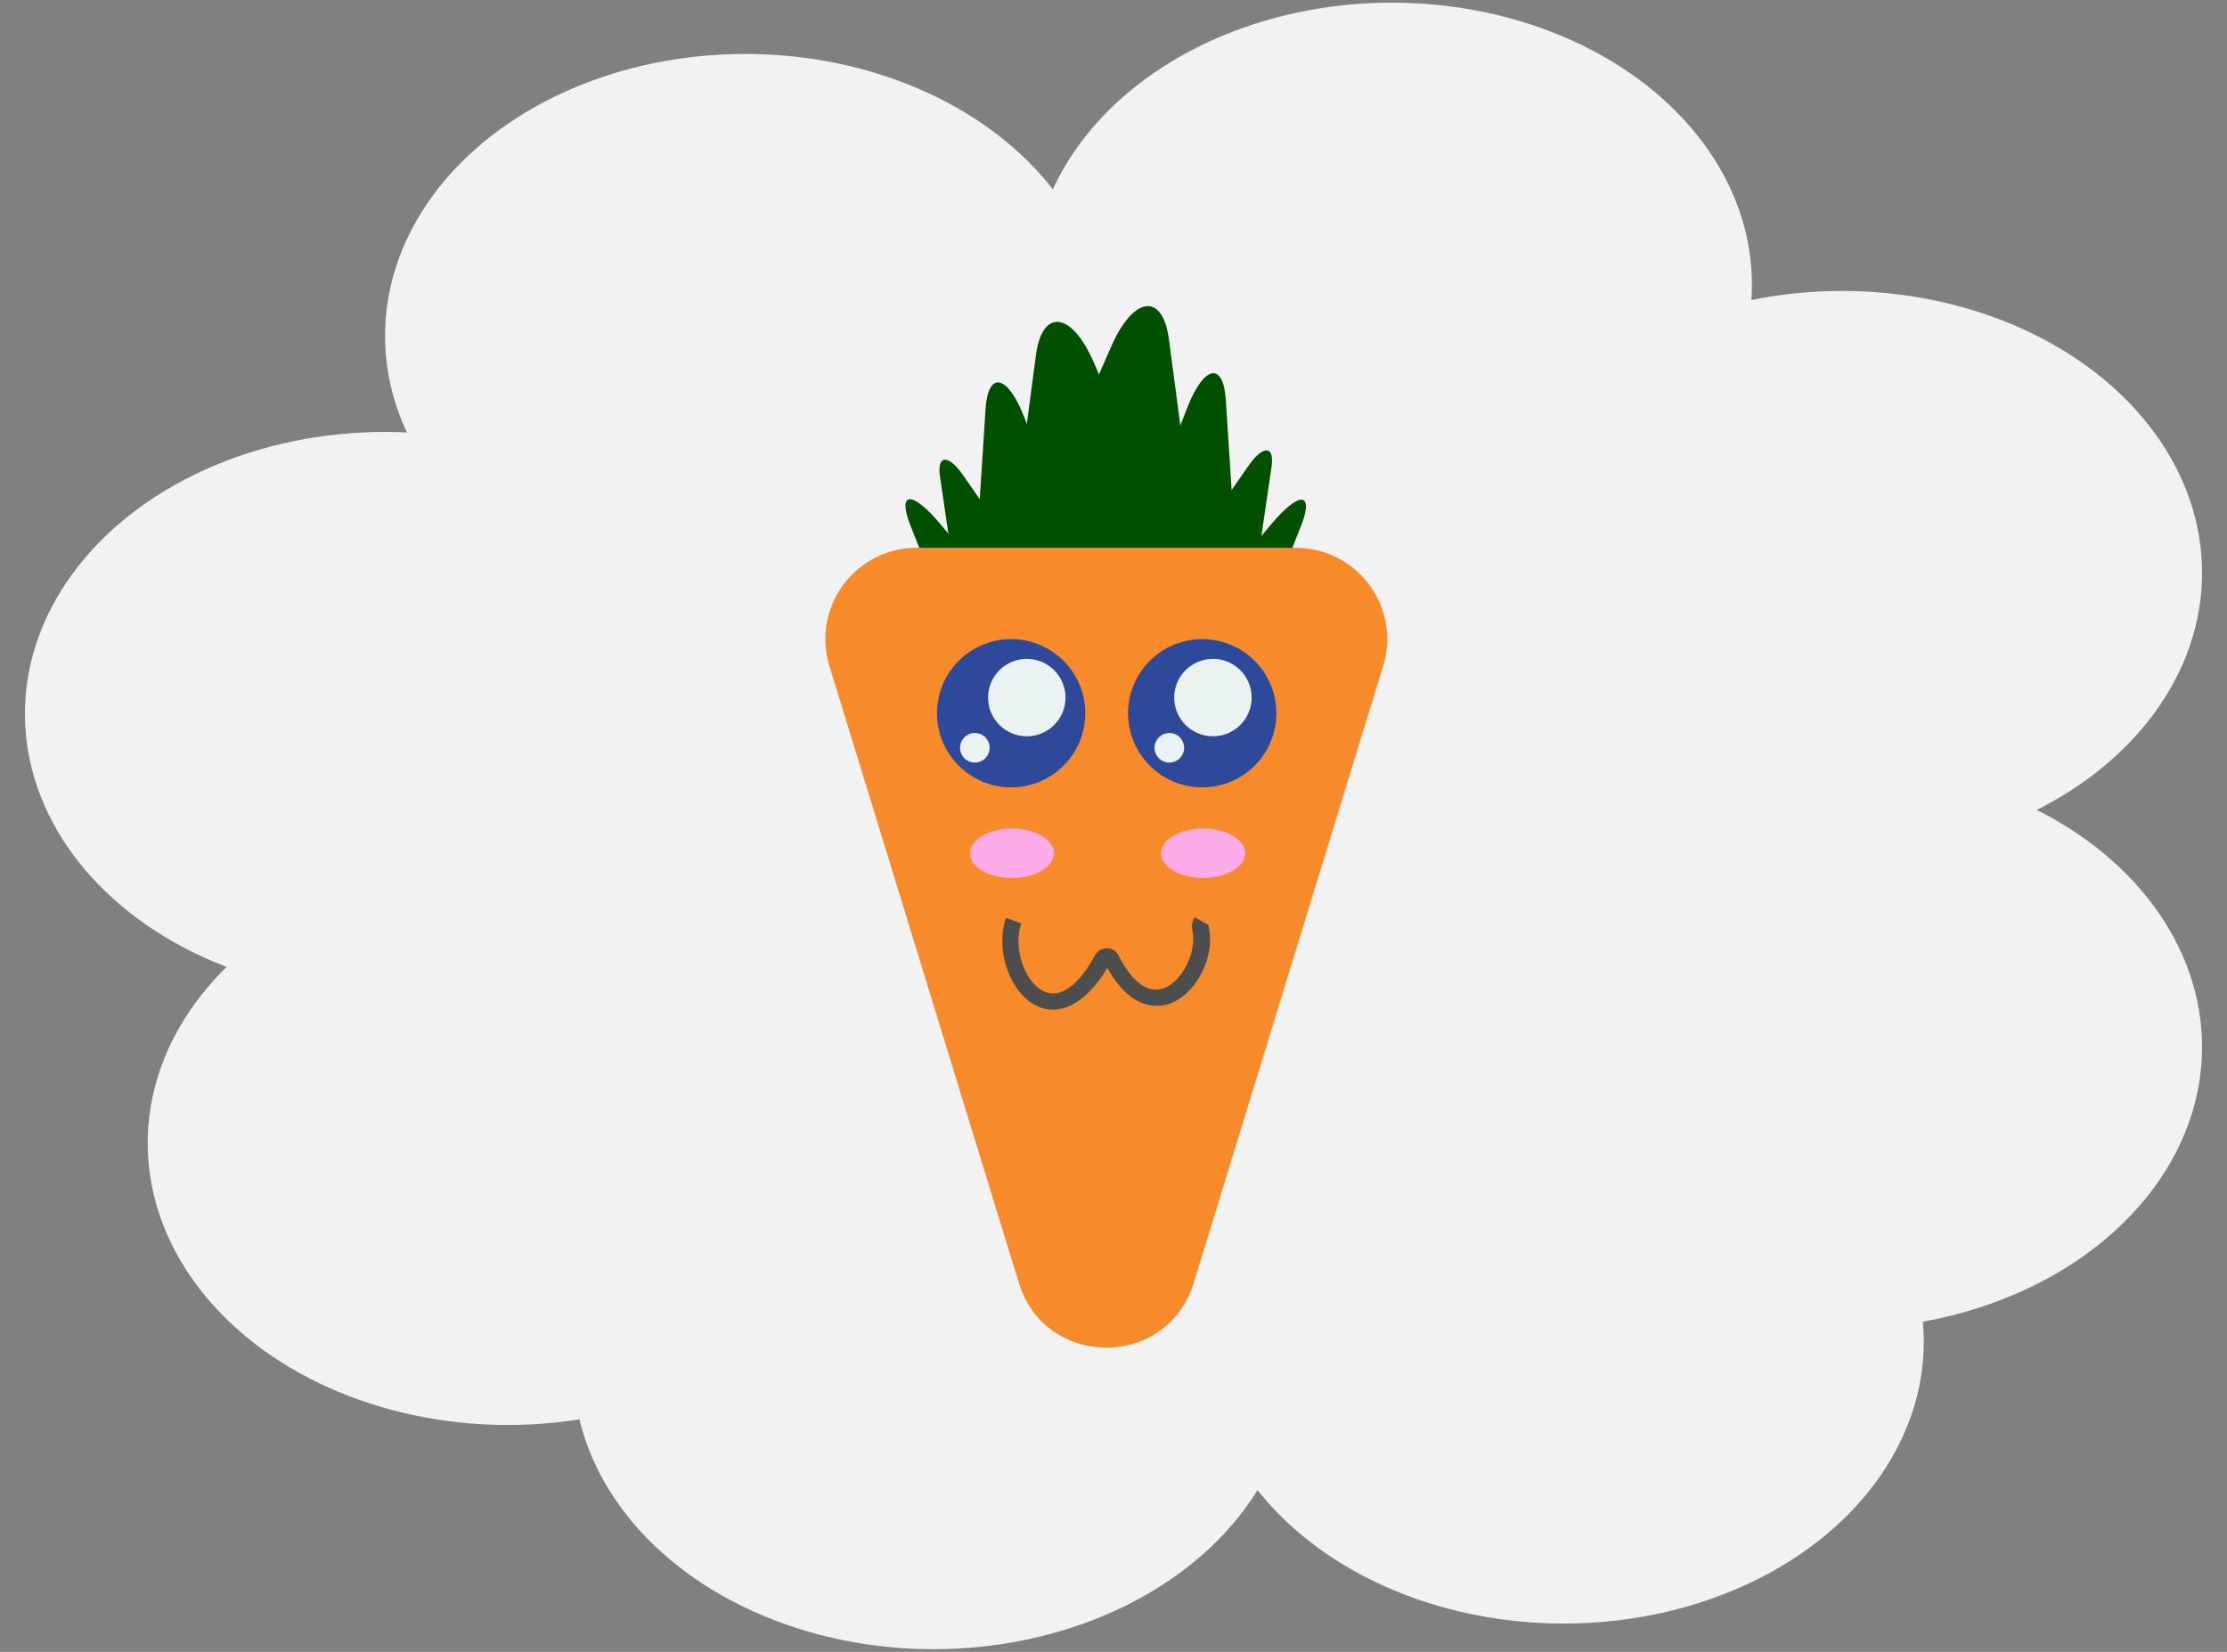 <svg xmlns="http://www.w3.org/2000/svg" width="310" height="230" viewBox="0 0 310 230"><rect x="0" y="0" width="310" height="230" fill="#808080" stroke="none"/><defs><style>.cls-1{fill:#f2f2f2;}.cls-2{fill:lime;stroke:#006837;stroke-miterlimit:10;stroke-width:7px;}.cls-3{fill:#005000;}.cls-4{fill:#f78b2b;}.cls-5{fill:#2e489a;}.cls-6{fill:#eaf2f2;}.cls-7{fill:#ffb0ff;opacity:0.89;}.cls-8{fill:#4d4d4d;}</style></defs><title>carrot</title><g id="Dreams"><ellipse class="cls-1" cx="166.96" cy="115" rx="87.16" ry="68.24"/><ellipse class="cls-1" cx="103.73" cy="46.76" rx="50.13" ry="39.25"/><ellipse class="cls-1" cx="53.6" cy="99.39" rx="50.13" ry="39.25"/><ellipse class="cls-1" cx="70.69" cy="159.16" rx="50.13" ry="39.25"/><ellipse class="cls-1" cx="129.93" cy="190.38" rx="50.13" ry="39.25"/><ellipse class="cls-1" cx="217.66" cy="186.81" rx="50.13" ry="39.25"/><ellipse class="cls-1" cx="193.74" cy="39.62" rx="50.13" ry="39.25"/><ellipse class="cls-1" cx="256.4" cy="79.76" rx="50.13" ry="39.25"/><ellipse class="cls-1" cx="256.4" cy="145.78" rx="50.13" ry="39.25"/><line class="cls-2" x1="136.48" y1="76.38" x2="171.47" y2="76.38"/><path class="cls-3" d="M133.16,82.13,130.84,66.3c-.44-3,1.19-3.06,3.21-.15l8.16,11.76"/><path class="cls-3" d="M135.36,85.34l1.83-28.4c.35-5.35,3.06-4.8,5.36,1.08l9.26,23.81"/><path class="cls-3" d="M139.57,84.46l4.63-35c.87-6.59,5-6.09,8.05,1l12.53,28.62"/><path class="cls-3" d="M137.07,99.24l-10.31-26c-1.94-4.89.2-5,4.23-.16l16.3,19.47"/><path class="cls-3" d="M174.67,80.85,177,65c.44-3-1.19-3.06-3.21-.15l-8.17,11.76"/><path class="cls-3" d="M172.47,84.07l-1.84-28.41c-.34-5.35-3.06-4.8-5.35,1.08L156,80.55"/><path class="cls-3" d="M167.35,82.27l-4.63-35c-.87-6.59-4.95-6.09-8.05,1L142.15,76.89"/><path class="cls-3" d="M170.76,99.31l10.31-26c1.94-4.9-.21-5-4.24-.17L160.54,92.62"/><path class="cls-4" d="M141.83,178.65,115.45,92.72a12.72,12.72,0,0,1,12.16-16.45h52.76a12.72,12.72,0,0,1,12.16,16.45l-26.38,85.93C162.47,190.63,145.51,190.63,141.83,178.65Z"/><circle class="cls-5" cx="140.75" cy="99.31" r="10.32"/><circle class="cls-6" cx="142.93" cy="97.13" r="5.39"/><circle class="cls-6" cx="135.7" cy="104.12" r="2.06"/><circle class="cls-5" cx="167.35" cy="99.31" r="10.32"/><circle class="cls-6" cx="168.84" cy="97.13" r="5.39"/><circle class="cls-6" cx="162.77" cy="104.12" r="2.06"/><ellipse class="cls-7" cx="140.86" cy="118.8" rx="5.85" ry="3.44"/><ellipse class="cls-7" cx="167.47" cy="118.8" rx="5.85" ry="3.44"/><path class="cls-8" d="M146.57,140.57a5.18,5.18,0,0,1-2.11-.45c-3.81-1.69-6-7.79-4.42-12.31l2.13.75c-1.19,3.39.46,8.28,3.21,9.5,2.23,1,4.74-.82,7.07-5.08a1.86,1.86,0,0,1,1.68-.94,1.77,1.77,0,0,1,1.58,1c1.08,2.14,3.31,5.59,6.23,4.57,2.59-.9,4.67-5,4.05-8a2.76,2.76,0,0,1,.29-1.92l0,0,2,1.13,0,.05a.51.51,0,0,0,0,.33c.86,4.14-1.82,9.28-5.52,10.57-1.51.52-5.3,1-8.61-5C151.29,139.46,148.53,140.57,146.57,140.57Z"/></g></svg>
